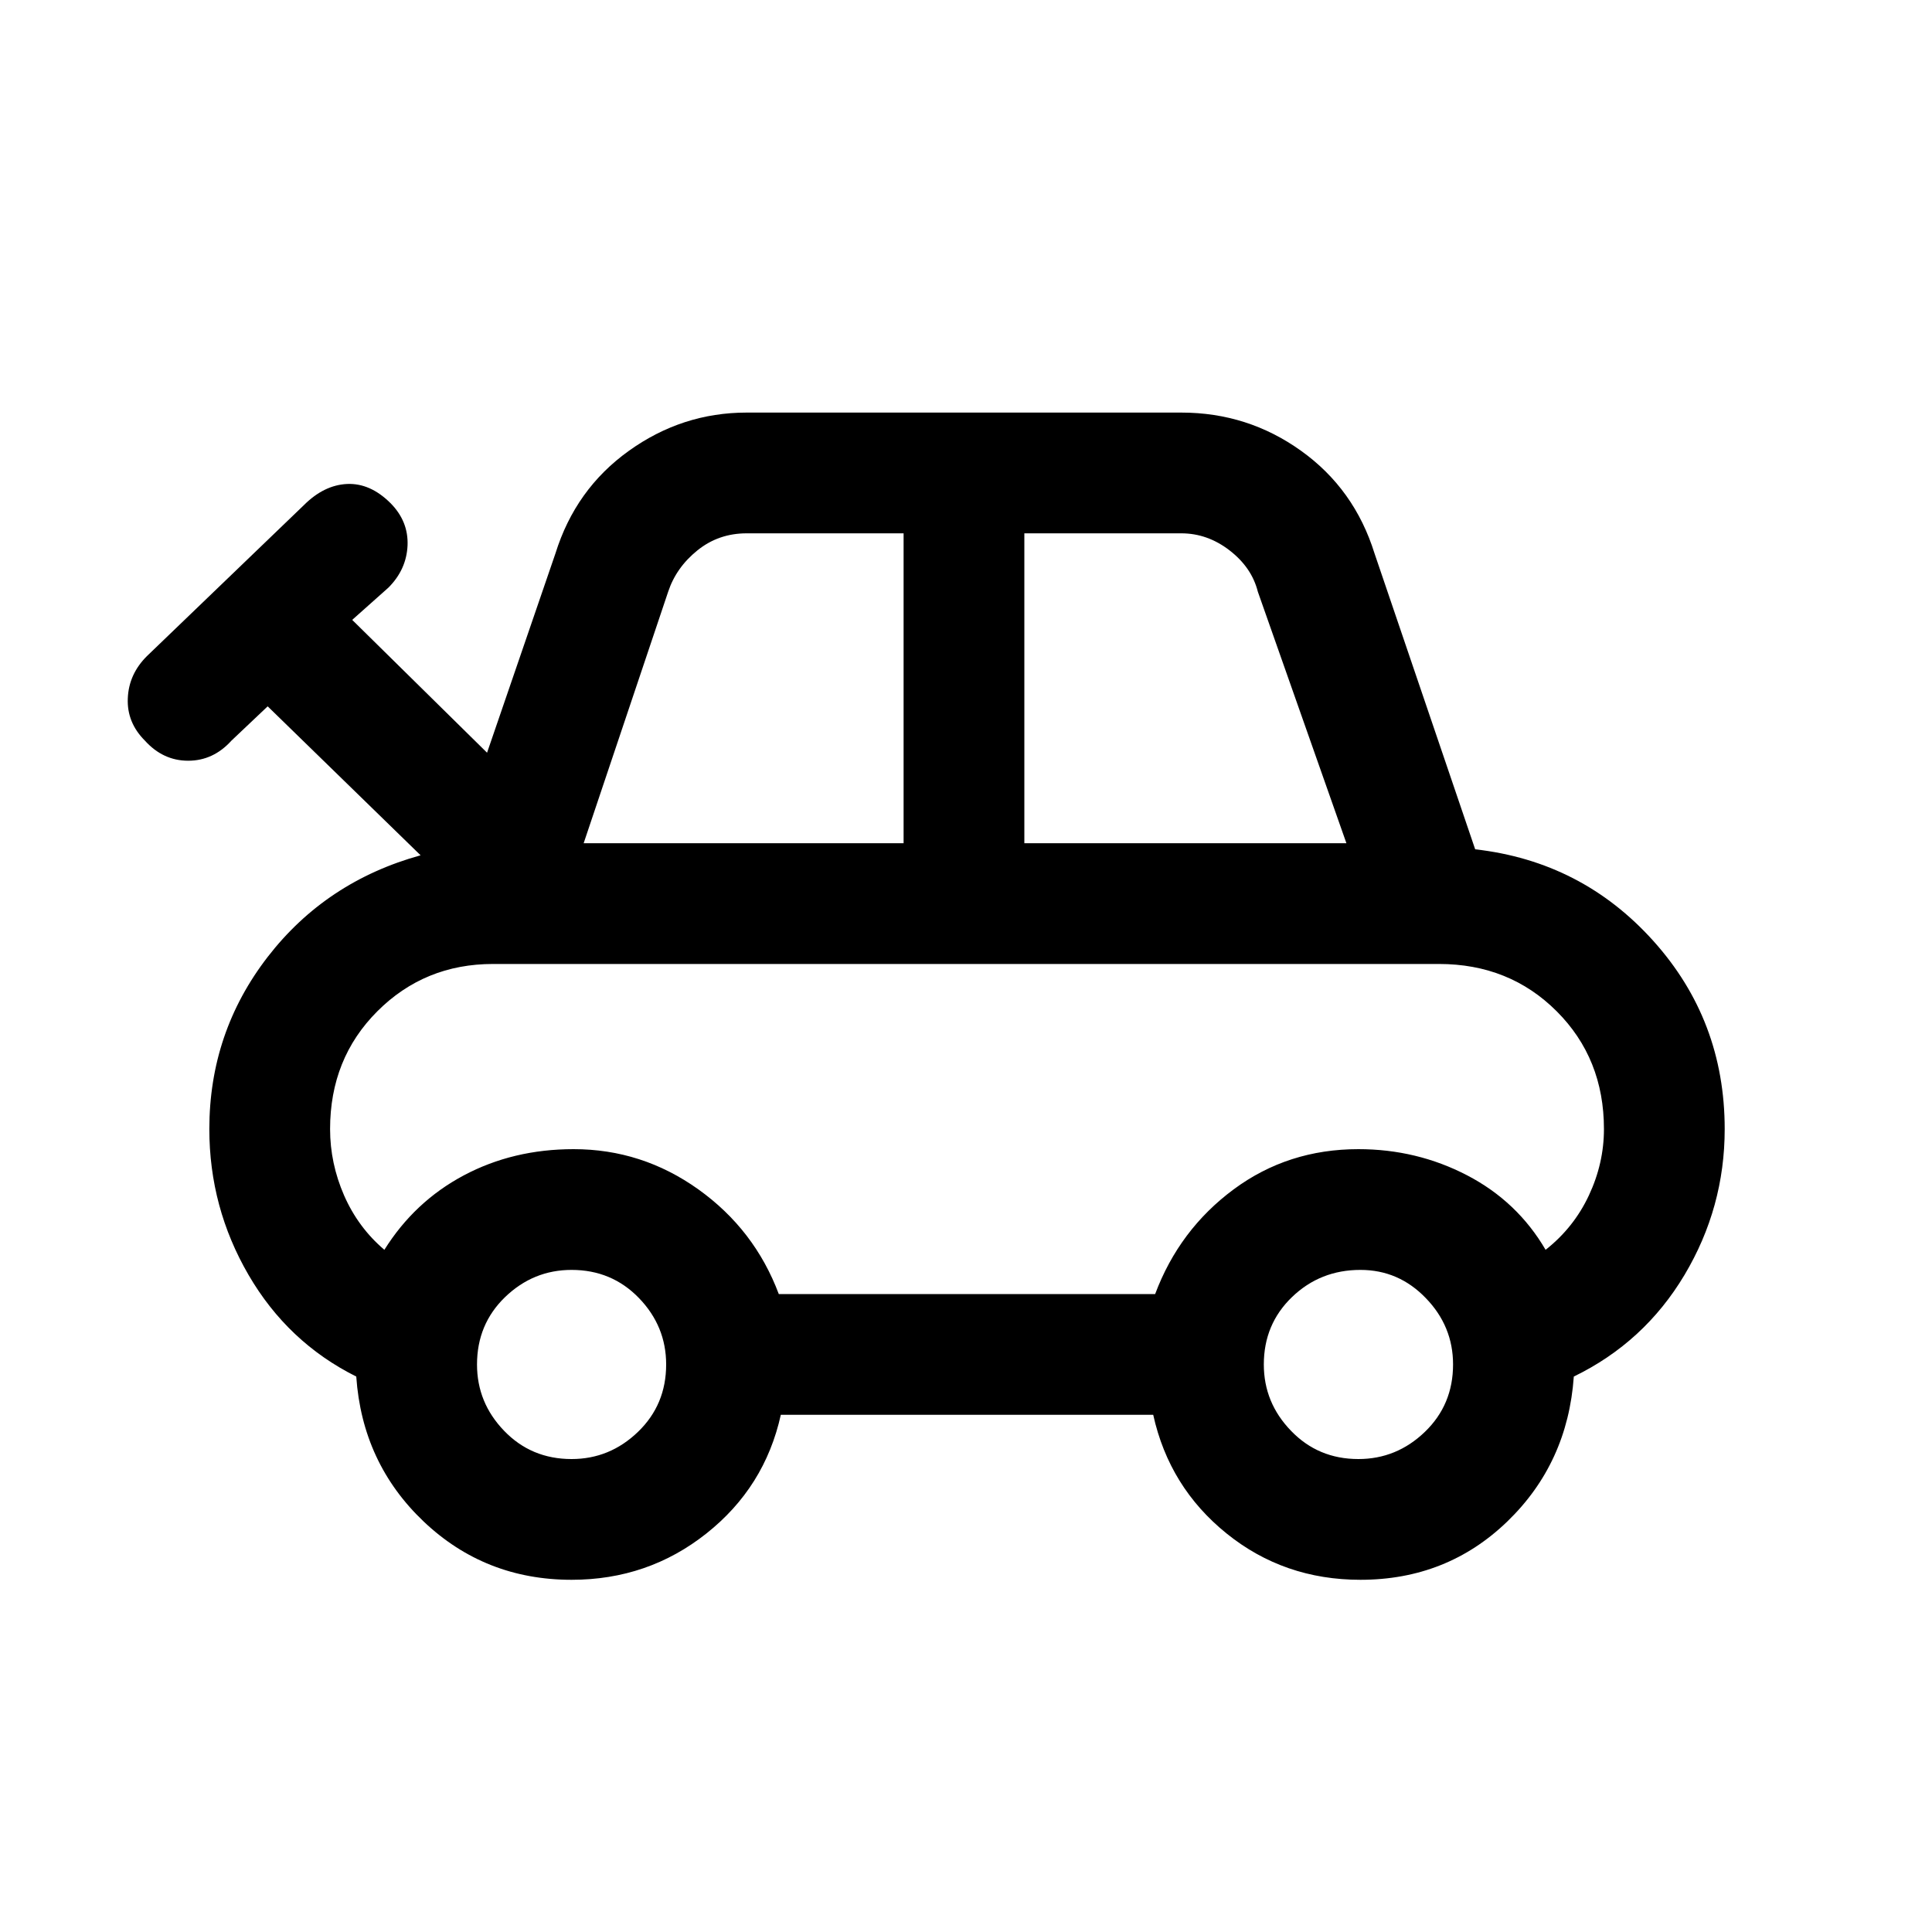 <svg xmlns="http://www.w3.org/2000/svg" height="20" width="20"><path d="M5.917 16.354Q5.021 16.354 4.385 15.75Q3.75 15.146 3.688 14.25Q2.979 13.896 2.573 13.198Q2.167 12.5 2.167 11.688Q2.167 10.688 2.771 9.906Q3.375 9.125 4.354 8.854L2.771 7.312L2.396 7.667Q2.208 7.875 1.948 7.875Q1.688 7.875 1.5 7.667Q1.312 7.479 1.323 7.229Q1.333 6.979 1.521 6.792L3.146 5.229Q3.354 5.021 3.594 5.01Q3.833 5 4.042 5.208Q4.229 5.396 4.219 5.646Q4.208 5.896 4.021 6.083L3.646 6.417L5.042 7.792L5.75 5.729Q5.958 5.062 6.51 4.667Q7.062 4.271 7.729 4.271H12.229Q12.917 4.271 13.469 4.667Q14.021 5.062 14.229 5.729L15.271 8.792Q16.375 8.917 17.115 9.74Q17.854 10.562 17.854 11.688Q17.854 12.5 17.438 13.198Q17.021 13.896 16.292 14.25Q16.229 15.146 15.604 15.75Q14.979 16.354 14.083 16.354Q13.292 16.354 12.698 15.875Q12.104 15.396 11.938 14.646H8.083Q7.917 15.396 7.312 15.875Q6.708 16.354 5.917 16.354ZM6.042 8.729H9.354V5.521H7.729Q7.438 5.521 7.219 5.698Q7 5.875 6.917 6.125ZM10.604 8.729H13.938L13.021 6.125Q12.958 5.875 12.729 5.698Q12.5 5.521 12.229 5.521H10.604ZM8.062 13.396H11.958Q12.208 12.729 12.771 12.312Q13.333 11.896 14.062 11.896Q14.667 11.896 15.188 12.167Q15.708 12.438 16 12.938Q16.292 12.708 16.448 12.375Q16.604 12.042 16.604 11.688Q16.604 10.958 16.115 10.469Q15.625 9.979 14.896 9.979H5.104Q4.396 9.979 3.906 10.469Q3.417 10.958 3.417 11.688Q3.417 12.042 3.562 12.375Q3.708 12.708 3.979 12.938Q4.292 12.438 4.802 12.167Q5.312 11.896 5.938 11.896Q6.646 11.896 7.229 12.312Q7.812 12.729 8.062 13.396ZM5.917 15.104Q6.312 15.104 6.604 14.823Q6.896 14.542 6.896 14.125Q6.896 13.729 6.615 13.438Q6.333 13.146 5.917 13.146Q5.521 13.146 5.229 13.427Q4.938 13.708 4.938 14.125Q4.938 14.521 5.219 14.812Q5.5 15.104 5.917 15.104ZM14.062 15.104Q14.458 15.104 14.75 14.823Q15.042 14.542 15.042 14.125Q15.042 13.729 14.76 13.438Q14.479 13.146 14.083 13.146Q13.667 13.146 13.375 13.427Q13.083 13.708 13.083 14.125Q13.083 14.521 13.365 14.812Q13.646 15.104 14.062 15.104ZM10.021 11.667Q10.021 11.667 10.021 11.667Q10.021 11.667 10.021 11.667Q10.021 11.667 10.021 11.667Q10.021 11.667 10.021 11.667Q10.021 11.667 10.021 11.667Q10.021 11.667 10.021 11.667Q10.021 11.667 10.021 11.667Q10.021 11.667 10.021 11.667Q10.021 11.667 10.021 11.667Q10.021 11.667 10.021 11.667Q10.021 11.667 10.021 11.667Q10.021 11.667 10.021 11.667Q10.021 11.667 10.021 11.667Q10.021 11.667 10.021 11.667Q10.021 11.667 10.021 11.667Q10.021 11.667 10.021 11.667Z"/></svg>